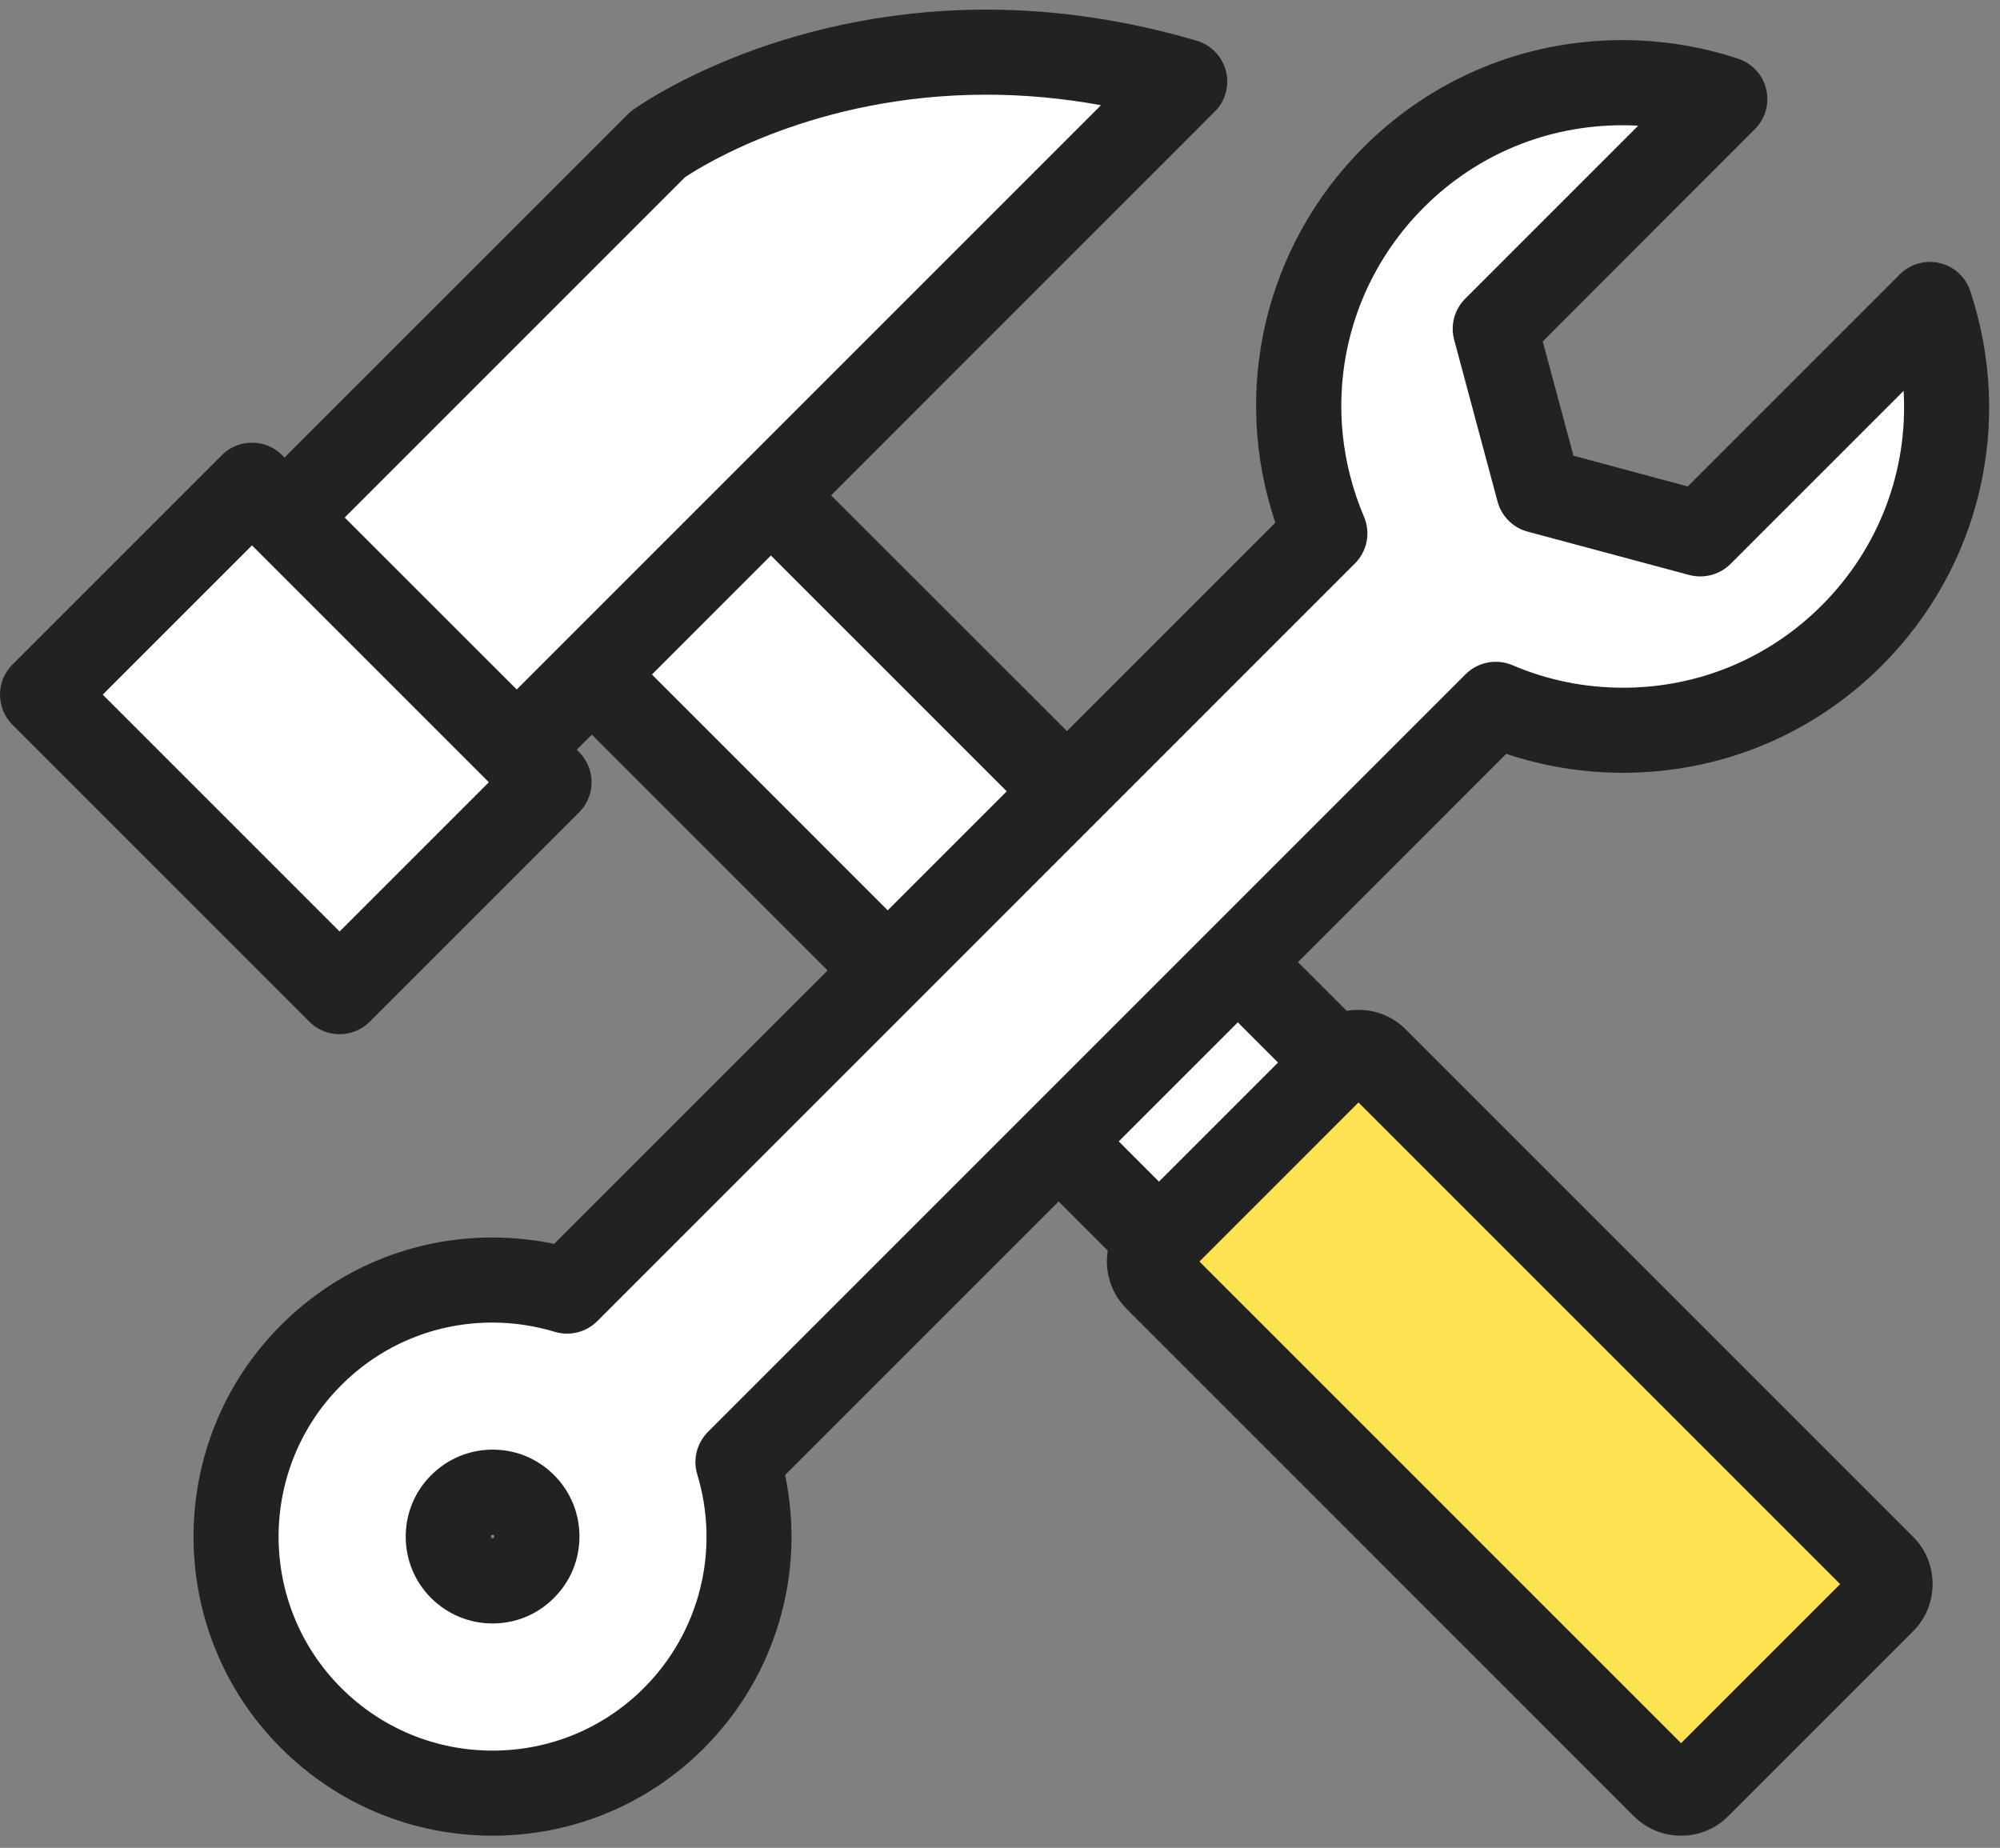 <svg width="92" height="85" viewBox="0 0 92 85" fill="none" xmlns="http://www.w3.org/2000/svg">
<rect x="0" y="0" width="92" height="85" fill="#808080" stroke="none"/>
<path d="M70.239 57.562L61.993 65.803L24.266 28.07L32.502 19.829L70.239 57.562Z" fill="white"/>
<path d="M61.997 67.759C61.478 67.759 60.979 67.553 60.613 67.186L22.885 29.454C22.122 28.691 22.122 27.453 22.885 26.686L31.121 18.444C31.488 18.078 31.987 17.872 32.505 17.872C33.023 17.872 33.522 18.078 33.889 18.444L71.627 56.177C71.993 56.544 72.199 57.043 72.199 57.561C72.199 58.08 71.993 58.579 71.627 58.945L63.386 67.186C63.014 67.553 62.515 67.759 61.997 67.759ZM27.032 28.07L61.997 63.039L67.474 57.561L32.505 22.597L27.032 28.07Z" fill="#222222"/>
<path d="M86.613 72.076C87.048 72.511 87.048 73.225 86.613 73.665L78.117 82.161C77.682 82.596 76.968 82.596 76.528 82.161L53.194 58.822C52.758 58.386 52.758 57.672 53.194 57.237L61.689 48.742C62.124 48.306 62.838 48.306 63.279 48.742L86.613 72.076Z" fill="#FFE352"/>
<path d="M77.329 84.441C76.507 84.441 75.735 84.123 75.153 83.541L51.819 60.202C50.62 59.004 50.615 57.053 51.819 55.849L60.314 47.354C60.896 46.772 61.669 46.454 62.49 46.454C63.312 46.454 64.085 46.772 64.667 47.354L88.001 70.688C89.199 71.886 89.204 73.838 88.001 75.041L79.505 83.537C78.924 84.123 78.151 84.441 77.329 84.441ZM55.174 58.031L77.329 80.186L84.646 72.87L62.49 50.714L55.174 58.031Z" fill="#222222"/>
<path d="M30.254 6.64L13.082 23.807L23.759 34.484L40.925 17.317C45.185 13.057 54.488 3.755 54.488 3.755C40.118 -0.505 30.254 6.64 30.254 6.64Z" fill="white"/>
<path d="M23.766 36.444C23.267 36.444 22.763 36.253 22.382 35.872L11.705 25.195C11.338 24.828 11.133 24.329 11.133 23.811C11.133 23.293 11.338 22.794 11.705 22.427L28.877 5.26C28.95 5.187 29.028 5.118 29.111 5.059C29.371 4.869 35.592 0.443 45.373 0.443C48.582 0.443 51.839 0.927 55.053 1.876C55.713 2.071 56.221 2.599 56.393 3.269C56.564 3.939 56.368 4.649 55.879 5.133L25.15 35.867C24.768 36.253 24.265 36.444 23.766 36.444ZM15.852 23.811L23.766 31.719L50.646 4.839C48.88 4.517 47.12 4.355 45.373 4.355C37.514 4.355 32.325 7.608 31.513 8.15L15.852 23.811Z" fill="#222222"/>
<path d="M11.593 22.321L1.957 31.954L15.619 45.62L25.255 35.986L11.593 22.321Z" fill="white"/>
<path d="M15.621 47.575C15.122 47.575 14.619 47.384 14.237 47.003L0.572 33.338C0.205 32.971 0 32.472 0 31.954C0 31.435 0.205 30.936 0.572 30.57L10.207 20.935C10.97 20.172 12.212 20.172 12.975 20.935L26.64 34.6C27.007 34.966 27.213 35.465 27.213 35.984C27.213 36.502 27.007 37.001 26.64 37.368L17.005 47.003C16.624 47.384 16.12 47.575 15.621 47.575ZM4.725 31.954L15.621 42.85L22.488 35.984L11.591 25.087L4.725 31.954Z" fill="#222222"/>
<path d="M33.947 67.249L68.803 32.392C74.232 34.706 80.757 33.659 85.183 29.228C89.306 25.105 90.494 19.177 88.778 13.998L78.218 24.557L70.779 22.562L68.784 15.123L79.343 4.564C74.164 2.852 68.236 4.035 64.113 8.158C59.687 12.589 58.635 19.104 60.949 24.538L26.092 59.395C22.062 58.172 17.504 59.155 14.315 62.344C9.708 66.951 9.708 74.424 14.315 79.031C18.927 83.644 26.395 83.644 31.007 79.036C34.191 75.838 35.169 71.284 33.947 67.249ZM21.216 72.126C20.419 71.328 20.419 70.037 21.216 69.24C22.013 68.443 23.304 68.443 24.101 69.24C24.898 70.037 24.898 71.328 24.101 72.126C23.304 72.923 22.013 72.923 21.216 72.126Z" fill="white"/>
<path d="M22.659 84.441C18.981 84.441 15.528 83.008 12.926 80.411C7.561 75.051 7.561 66.321 12.926 60.955C15.523 58.358 18.981 56.925 22.654 56.925C23.608 56.925 24.562 57.023 25.491 57.219L58.665 24.044C56.631 17.994 58.157 11.343 62.725 6.77C65.904 3.596 70.129 1.845 74.629 1.845C76.444 1.845 78.238 2.133 79.955 2.701C80.601 2.916 81.09 3.444 81.246 4.104C81.403 4.765 81.207 5.459 80.728 5.938L70.966 15.706L72.379 20.963L77.637 22.377L87.394 12.619C87.873 12.14 88.568 11.944 89.228 12.101C89.888 12.257 90.421 12.746 90.632 13.387C92.652 19.486 91.091 26.089 86.563 30.618C83.384 33.797 79.158 35.548 74.658 35.548C72.814 35.548 71.015 35.254 69.288 34.677L36.114 67.852C37.067 72.385 35.688 77.105 32.382 80.416C29.785 83.013 26.332 84.441 22.659 84.441ZM22.654 60.838C20.023 60.838 17.553 61.86 15.694 63.724C11.855 67.563 11.855 73.808 15.694 77.643C17.553 79.501 20.028 80.528 22.659 80.528C25.29 80.528 27.76 79.506 29.619 77.648C32.191 75.075 33.13 71.309 32.074 67.822C31.864 67.132 32.054 66.384 32.563 65.871L67.42 31.014C67.982 30.451 68.833 30.285 69.572 30.598C71.186 31.288 72.898 31.635 74.663 31.635C78.116 31.635 81.359 30.29 83.799 27.849C86.455 25.194 87.78 21.614 87.565 17.98L79.603 25.942C79.109 26.436 78.39 26.627 77.71 26.451L70.271 24.455C69.596 24.274 69.068 23.746 68.887 23.071L66.892 15.632C66.711 14.957 66.901 14.238 67.4 13.739L75.358 5.782C75.118 5.767 74.874 5.762 74.629 5.762C71.176 5.762 67.933 7.102 65.493 9.543C61.742 13.294 60.666 18.88 62.744 23.77C63.057 24.504 62.891 25.355 62.328 25.918L27.472 60.775C26.963 61.283 26.21 61.474 25.52 61.264C24.591 60.985 23.627 60.838 22.654 60.838ZM22.659 74.679C21.593 74.679 20.59 74.263 19.832 73.51C19.079 72.757 18.663 71.754 18.663 70.683C18.663 69.617 19.079 68.61 19.837 67.856C20.59 67.103 21.593 66.683 22.664 66.683C23.73 66.683 24.733 67.098 25.486 67.852C26.239 68.605 26.655 69.612 26.655 70.678C26.655 71.745 26.239 72.752 25.481 73.505C24.733 74.263 23.725 74.679 22.659 74.679ZM22.659 70.6C22.625 70.6 22.61 70.62 22.6 70.625C22.571 70.654 22.571 70.718 22.6 70.742C22.615 70.757 22.703 70.757 22.718 70.742C22.747 70.713 22.747 70.649 22.718 70.62C22.713 70.615 22.693 70.6 22.659 70.6Z" fill="#222222"/>
</svg>
